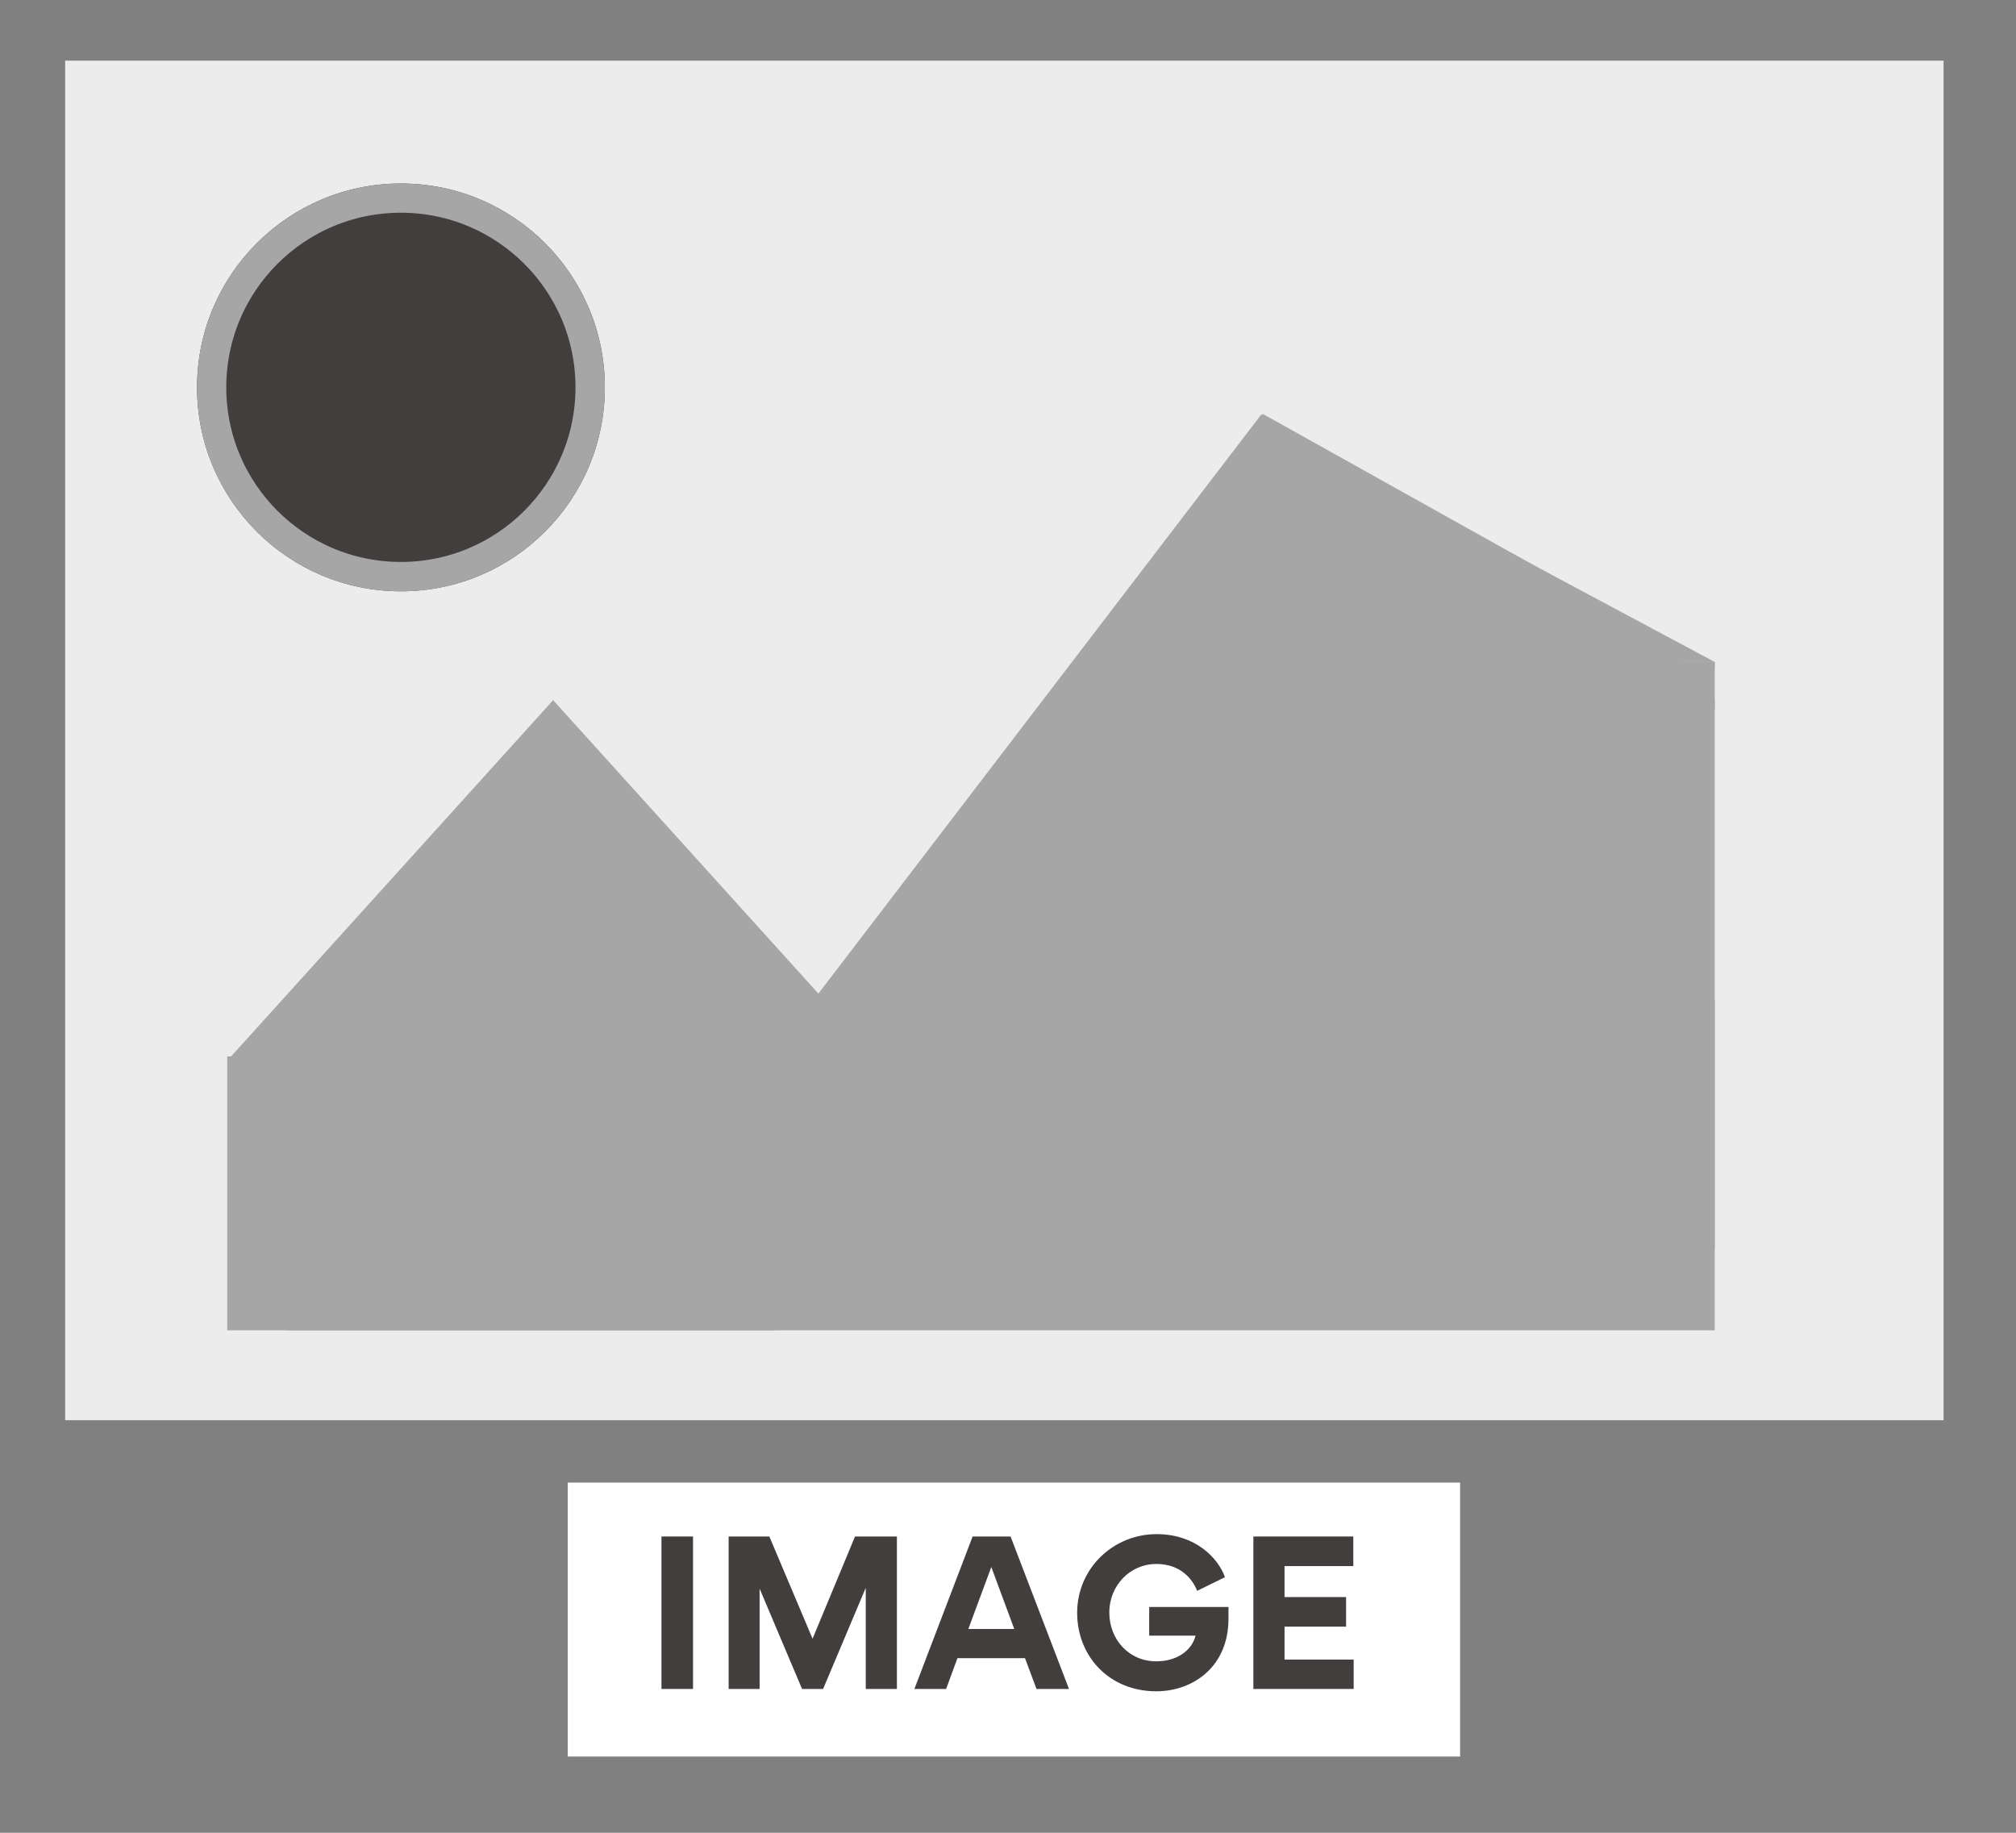 <svg xmlns="http://www.w3.org/2000/svg" xmlns:xlink="http://www.w3.org/1999/xlink" width="275" zoomAndPan="magnify" viewBox="0 0 206.25 187.5" height="250" preserveAspectRatio="xMidYMid meet" version="1.0"><rect x="0" y="0" width="206.25" height="187.5" fill="#808080" stroke="none"/><defs><g/><clipPath id="71cc1bfcfc"><path d="M 6.664 6.203 L 198.84 6.203 L 198.84 145.293 L 6.664 145.293 Z M 6.664 6.203 " clip-rule="nonzero"/></clipPath><clipPath id="74391f5e2e"><path d="M 58.086 151.676 L 149.379 151.676 L 149.379 179.699 L 58.086 179.699 Z M 58.086 151.676 " clip-rule="nonzero"/></clipPath><clipPath id="33b409c58b"><path d="M 20.16 18.773 L 61.879 18.773 L 61.879 60.492 L 20.16 60.492 Z M 20.16 18.773 " clip-rule="nonzero"/></clipPath><clipPath id="481d5cc798"><path d="M 41.02 18.773 C 29.5 18.773 20.16 28.113 20.16 39.633 C 20.16 51.152 29.5 60.492 41.02 60.492 C 52.539 60.492 61.879 51.152 61.879 39.633 C 61.879 28.113 52.539 18.773 41.02 18.773 Z M 41.02 18.773 " clip-rule="nonzero"/></clipPath><clipPath id="37c590145e"><path d="M 29.316 102.242 L 175.426 102.242 L 175.426 136.098 L 29.316 136.098 Z M 29.316 102.242 " clip-rule="nonzero"/></clipPath><clipPath id="63c8e0065c"><path d="M 23.25 71.629 L 89.93 71.629 L 89.93 108.508 L 23.25 108.508 Z M 23.25 71.629 " clip-rule="nonzero"/></clipPath><clipPath id="a242c04658"><path d="M 56.59 71.629 L 89.93 108.508 L 23.25 108.508 Z M 56.59 71.629 " clip-rule="nonzero"/></clipPath><clipPath id="4c9157c9ee"><path d="M 23.25 108.074 L 79.297 108.074 L 79.297 136.098 L 23.25 136.098 Z M 23.25 108.074 " clip-rule="nonzero"/></clipPath><clipPath id="7ceebcbb39"><path d="M 82.699 42.371 L 175.426 42.371 L 175.426 102.988 L 82.699 102.988 Z M 82.699 42.371 " clip-rule="nonzero"/></clipPath><clipPath id="6d05d3bca5"><path d="M 129.062 42.371 L 175.426 102.988 L 82.699 102.988 Z M 129.062 42.371 " clip-rule="nonzero"/></clipPath><clipPath id="397d2cce51"><path d="M 117 42 L 173 42 L 173 115 L 117 115 Z M 117 42 " clip-rule="nonzero"/></clipPath><clipPath id="09a3aa97ef"><path d="M 101.66 54.215 L 156.688 30.461 L 187.676 102.242 L 132.648 125.996 Z M 101.66 54.215 " clip-rule="nonzero"/></clipPath><clipPath id="dafefb8e6b"><path d="M 129.176 42.336 L 172.18 66.352 L 160.16 114.121 L 117.152 90.105 Z M 129.176 42.336 " clip-rule="nonzero"/></clipPath><clipPath id="135ed242cc"><path d="M 160.988 71.629 L 175.426 71.629 L 175.426 127.676 L 160.988 127.676 Z M 160.988 71.629 " clip-rule="nonzero"/></clipPath><clipPath id="44de5d21ef"><path d="M 170.348 67.719 L 175.426 67.719 L 175.426 72.68 L 170.348 72.68 Z M 170.348 67.719 " clip-rule="nonzero"/></clipPath><clipPath id="f298940e77"><path d="M 121.355 53.266 L 175.426 53.266 L 175.426 67.719 L 121.355 67.719 Z M 121.355 53.266 " clip-rule="nonzero"/></clipPath><clipPath id="7a1e489633"><path d="M 148.391 53.266 L 175.426 67.719 L 121.355 67.719 Z M 148.391 53.266 " clip-rule="nonzero"/></clipPath></defs><g clip-path="url(#71cc1bfcfc)"><path fill="#ececec" d="M 6.664 6.203 L 198.84 6.203 L 198.84 145.293 L 6.664 145.293 Z M 6.664 6.203 " fill-opacity="1" fill-rule="nonzero"/></g><g clip-path="url(#74391f5e2e)"><path fill="#ffffff" d="M 58.086 151.676 L 149.379 151.676 L 149.379 179.699 L 58.086 179.699 Z M 58.086 151.676 " fill-opacity="1" fill-rule="nonzero"/></g><g fill="#423e3e" fill-opacity="1"><g transform="translate(65.86, 172.787)"><g><path d="M 5.039 -15.598 L 1.812 -15.598 L 1.812 0 L 5.039 0 Z M 5.039 -15.598 "/></g></g></g><g fill="#423e3e" fill-opacity="1"><g transform="translate(72.732, 172.787)"><g><path d="M 15.82 -10.301 L 15.84 -10.301 L 15.84 0 L 19.027 0 L 19.027 -15.598 L 14.742 -15.598 L 10.398 -5.141 L 5.977 -15.598 L 1.812 -15.598 L 1.812 0 L 4.98 0 L 4.98 -10.219 L 5 -10.219 L 9.324 0 L 11.477 0 Z M 15.82 -10.301 "/></g></g></g><g fill="#423e3e" fill-opacity="1"><g transform="translate(93.568, 172.787)"><g><path d="M 3.227 0 L 4.383 -3.148 L 11.297 -3.148 L 12.473 0 L 15.797 0 L 9.82 -15.598 L 5.938 -15.598 L -0.02 0 Z M 7.848 -12.473 L 10.199 -6.137 L 5.5 -6.137 Z M 7.848 -12.473 "/></g></g></g><g fill="#423e3e" fill-opacity="1"><g transform="translate(109.345, 172.787)"><g><path d="M 4.145 -7.809 C 4.145 -10.637 6.316 -12.789 8.945 -12.789 C 11.457 -12.789 12.672 -11.215 13.129 -10.039 L 15.977 -11.434 C 15.281 -13.387 12.969 -15.84 8.984 -15.84 C 4.543 -15.84 0.855 -12.332 0.855 -7.789 C 0.855 -3.348 4.125 0.238 8.945 0.238 C 12.75 0.238 16.336 -2.312 16.336 -7.172 L 16.336 -8.387 L 8.227 -8.387 L 8.227 -5.457 L 12.969 -5.457 C 12.59 -3.926 11.059 -2.828 8.945 -2.828 C 6.117 -2.828 4.145 -5.102 4.145 -7.809 Z M 4.145 -7.809 "/></g></g></g><g fill="#423e3e" fill-opacity="1"><g transform="translate(126.416, 172.787)"><g><path d="M 1.812 -15.598 L 1.812 0 L 12.074 0 L 12.074 -3.008 L 5 -3.008 L 5 -6.375 L 11.297 -6.375 L 11.297 -9.402 L 5 -9.402 L 5 -12.57 L 12.035 -12.57 L 12.035 -15.598 Z M 1.812 -15.598 "/></g></g></g><g clip-path="url(#33b409c58b)"><g clip-path="url(#481d5cc798)"><path fill="#423e3e" d="M 20.16 18.773 L 61.879 18.773 L 61.879 60.492 L 20.16 60.492 Z M 20.16 18.773 " fill-opacity="1" fill-rule="nonzero"/><path stroke-linecap="butt" transform="matrix(0.747, 0, 0, 0.747, 20.16, 18.773)" fill="none" stroke-linejoin="miter" d="M 27.914 0.001 C 12.499 0.001 0 12.499 0 27.915 C 0 43.33 12.499 55.828 27.914 55.828 C 43.329 55.828 55.828 43.33 55.828 27.915 C 55.828 12.499 43.329 0.001 27.914 0.001 Z M 27.914 0.001 " stroke="#a6a6a6" stroke-width="8" stroke-opacity="1" stroke-miterlimit="4"/></g></g><g clip-path="url(#37c590145e)"><path fill="#a6a6a6" d="M 29.316 102.242 L 175.426 102.242 L 175.426 136.098 L 29.316 136.098 Z M 29.316 102.242 " fill-opacity="1" fill-rule="nonzero"/></g><g clip-path="url(#63c8e0065c)"><g clip-path="url(#a242c04658)"><path fill="#a6a6a6" d="M 23.25 71.629 L 89.93 71.629 L 89.93 108.508 L 23.25 108.508 Z M 23.25 71.629 " fill-opacity="1" fill-rule="nonzero"/></g></g><g clip-path="url(#4c9157c9ee)"><path fill="#a6a6a6" d="M 23.25 108.074 L 79.297 108.074 L 79.297 136.098 L 23.25 136.098 Z M 23.25 108.074 " fill-opacity="1" fill-rule="nonzero"/></g><g clip-path="url(#7ceebcbb39)"><g clip-path="url(#6d05d3bca5)"><path fill="#a6a6a6" d="M 82.699 42.371 L 175.426 42.371 L 175.426 102.988 L 82.699 102.988 Z M 82.699 42.371 " fill-opacity="1" fill-rule="nonzero"/></g></g><g clip-path="url(#397d2cce51)"><g clip-path="url(#09a3aa97ef)"><g clip-path="url(#dafefb8e6b)"><path fill="#a6a6a6" d="M 101.66 54.215 L 156.688 30.461 L 187.676 102.242 L 132.648 125.996 Z M 101.66 54.215 " fill-opacity="1" fill-rule="nonzero"/></g></g></g><g clip-path="url(#135ed242cc)"><path fill="#a6a6a6" d="M 160.988 71.629 L 175.426 71.629 L 175.426 127.676 L 160.988 127.676 Z M 160.988 71.629 " fill-opacity="1" fill-rule="nonzero"/></g><g clip-path="url(#44de5d21ef)"><path fill="#a6a6a6" d="M 170.348 67.719 L 175.426 67.719 L 175.426 72.68 L 170.348 72.68 Z M 170.348 67.719 " fill-opacity="1" fill-rule="nonzero"/></g><g clip-path="url(#f298940e77)"><g clip-path="url(#7a1e489633)"><path fill="#a6a6a6" d="M 121.355 53.266 L 175.426 53.266 L 175.426 67.719 L 121.355 67.719 Z M 121.355 53.266 " fill-opacity="1" fill-rule="nonzero"/></g></g><path stroke-linecap="butt" transform="matrix(0.747, -0, 0, 0.747, 164.966, 67.72)" fill="none" stroke-linejoin="miter" d="M -0.001 0.501 L 13.997 0.501 " stroke="#a6a6a6" stroke-width="1" stroke-opacity="1" stroke-miterlimit="4"/></svg>